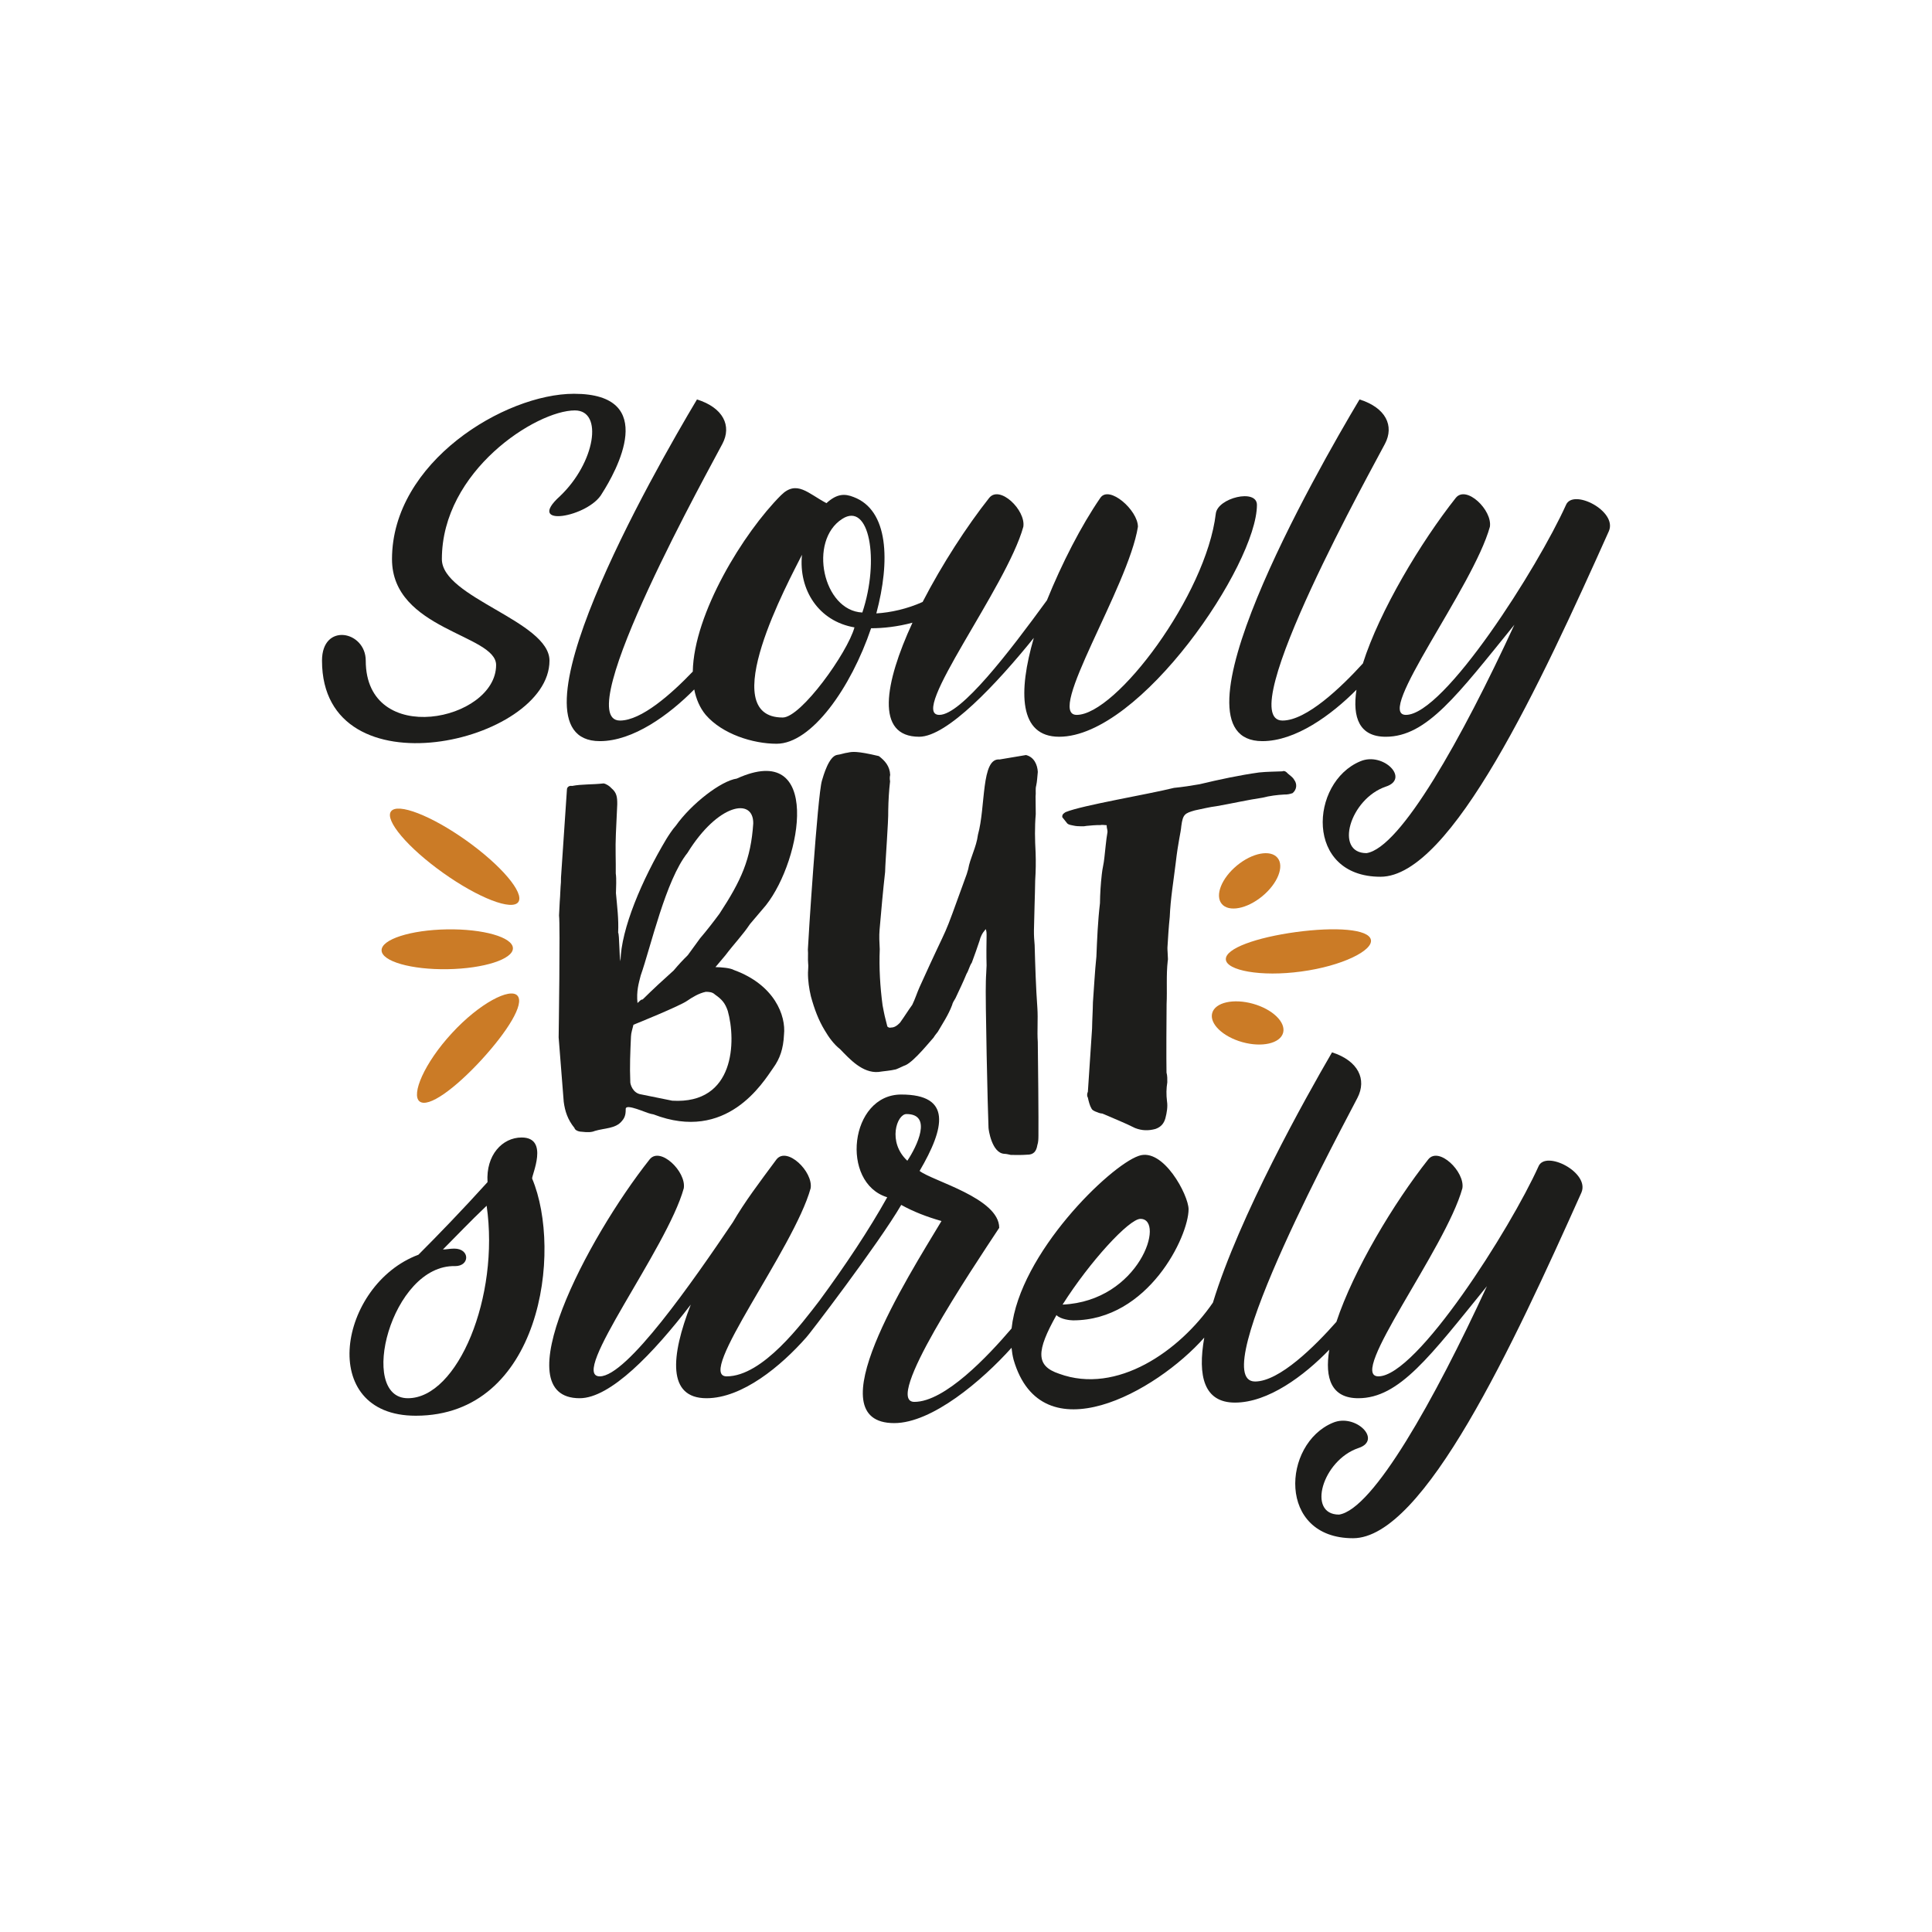 <svg version="1.1" id="Calque_1" xmlns="http://www.w3.org/2000/svg" xmlns:xlink="http://www.w3.org/1999/xlink" x="0px" y="0px"
	 width="432px" height="432px" viewBox="0 0 432 432" enable-background="new 0 0 432 432" xml:space="preserve">

	<g>
		<g>
			<path fill="#1D1D1B" d="M134.604,110.354c3.131-4.892,12.912-22.304-6.26-22.304c-15.455,0-40.691,15.26-40.691,36.977
				c0,15.846,23.279,16.825,23.279,23.673c0,12.521-29.15,18.585-29.15-0.979c0-6.65-9.781-8.607-9.781,0
				c0,30.129,50.865,18.391,50.865,0c0-8.804-24.063-14.086-24.063-22.693c0-19.76,21.129-33.258,29.736-33.258
				c6.457,0,4.5,11.738-3.324,19.172C117.193,118.18,131.67,115.637,134.604,110.354z"/>
			<path fill="#1D1D1B" d="M271.855,114.854c-2.152,18.194-22.303,44.996-31.107,44.996c-7.041,0,11.545-28.563,13.695-42.063
				c0-3.717-6.455-9.39-8.412-6.456c-4.303,6.262-8.607,14.673-11.934,22.891c-8.412,11.542-19.174,25.628-24.064,25.628
				c-7.041,0,15.064-28.563,18.783-42.063c0.586-3.717-5.283-9.39-7.631-6.456c-4.992,6.312-10.547,14.86-14.885,23.268
				c-3.438,1.549-7.166,2.375-10.35,2.557c3.129-11.737,2.738-23.085-5.088-26.019c-1.957-0.783-3.717-0.783-6.064,1.368
				c-4.109-2.151-6.65-5.281-10.174-1.76c-8.338,8.337-19.486,26.42-19.717,39.421c-4.803,5.02-11.492,10.951-16.277,10.951
				c-11.543,0,20.934-57.992,22.891-61.857c2.152-4.051,0.195-8.102-5.676-9.942c-9.781,16.386-44.018,76.402-21.715,76.402
				c7.445,0,15.465-5.863,21.104-11.562c0.418,2.148,1.234,4.081,2.566,5.691c3.717,4.305,10.564,6.456,15.848,6.456
				c7.824,0,16.629-12.521,21.129-25.824c2.717,0,5.977-0.357,9.254-1.246c-6.254,13.529-8.365,25.505,1.504,25.505
				c6.26,0,17.41-11.934,25.627-22.106c-3.52,12.13-3.326,22.106,5.674,22.106c18.195,0,44.215-38.54,44.215-51.844
				C281.051,109.181,272.246,111.332,271.855,114.854z M175.018,160.438c-15.26,0,1.369-30.521,4.305-36.389
				c-0.783,7.825,3.717,14.867,11.738,16.237C189.494,145.961,179.125,160.438,175.018,160.438z M192.82,136.96
				c-8.805-0.391-12.131-16.041-4.5-20.932C194.385,112.115,196.732,125.222,192.82,136.96z"/>
			<path fill="#1D1D1B" d="M350.162,112.897c-6.262,13.89-27.195,46.953-35.803,46.953c-7.043,0,15.064-28.563,18.781-42.063
				c0.586-3.717-5.281-9.39-7.629-6.456c-7.832,9.899-17.047,25.297-20.77,37.022c-4.801,5.27-12.582,12.764-17.965,12.764
				c-11.543,0,20.934-57.992,22.891-61.857c2.15-4.051,0.195-8.102-5.676-9.942c-9.781,16.386-44.018,76.402-21.715,76.402
				c7.414,0,15.396-5.815,21.033-11.492c-0.953,6.277,0.682,10.513,6.549,10.513c9.195,0,16.043-9.391,28.76-25.042
				c-11.738,25.434-25.434,49.889-33.064,51.063c-7.238,0-3.717-12.129,4.305-14.868c5.479-1.761-0.588-7.827-5.674-5.674
				c-11.346,4.694-12.52,25.824,4.5,25.824c15.846,0,35.803-43.236,51.061-77.278C361.703,114.267,351.727,109.181,350.162,112.897z
				"/>
		</g>
		<g>
			<path fill="#1D1D1B" d="M167.684,206.641l3.586-4.23c8.131-10.293,12.568-37.013-6.529-28.316
				c-3.531,0.515-10.137,5.614-13.629,10.542c-0.738,0.798-1.693,2.287-2.119,2.978c-5.42,9.064-10.145,20.117-10.248,27.311
				c-0.299-0.936-0.225-5.923-0.527-6.393c0.148-3.013-0.225-5.806-0.492-8.828c0.018-1.273,0.15-3.13-0.041-4.409
				c0.041-2.668-0.121-5.688,0.027-8.819l0.305-6.605c0.025-1.74-0.168-2.673-1.295-3.622c-0.408-0.473-1.127-0.951-1.746-1.076
				c-2.699,0.297-4.873,0.141-7.057,0.565c-0.723-0.131-1.146,0.326-1.15,0.791l-1.328,19.702l-0.016,1.045
				c-0.119,1.158-0.148,3.014-0.27,4.404l-0.15,3.013c0.279,2.094-0.078,26.456-0.09,27.268l1.137,14.408
				c0.279,2.096,0.873,3.964,2.4,5.848c0.098,0.466,0.818,0.827,1.645,0.843c1.139,0.136,2.176,0.154,2.906-0.18
				c2.188-0.656,4.672-0.493,6.045-2.209c0.842-0.911,0.855-1.842,0.869-2.769c0.121-1.157,4.447,0.895,5.584,1.148l0.619,0.127
				c16.387,6.335,24.463-7.091,26.791-10.413c1.484-2.062,2.242-4.253,2.391-7.384c0.477-4.284-2.117-11.177-11.189-14.479
				c-0.822-0.479-2.891-0.633-4.135-0.655l2.213-2.629C164.092,211.098,166.092,209.046,167.684,206.641z M162.732,226.041
				c1.871,6.649,1.662,20.918-12.422,20.076l-6.924-1.402c-1.967-0.27-2.453-2.363-2.449-2.715
				c-0.154-3.598-0.004-6.729,0.15-10.208c0.014-0.811,0.338-1.735,0.557-2.659c0.313-0.108,10.43-4.217,11.998-5.347
				c1.154-0.791,2.619-1.692,4.18-2.015c0.725,0.015,1.449,0.028,2.063,0.62C161.422,223.466,162.137,224.289,162.732,226.041z
				 M156.547,209.799l-2.752,3.779c-1.264,1.252-2,2.05-3.162,3.422c-2.414,2.163-4.516,4.096-6.936,6.485
				c-0.414-0.008-0.627,0.337-1.15,0.793c-0.273-2.675,0.271-4.404,0.711-6.137c2.271-6.456,5.6-21.365,10.459-27.425
				c6.797-11.016,14.799-12.489,14.711-6.575c-0.533,7.998-2.674,12.715-7.553,20.168
				C159.607,206.024,158.021,208.084,156.547,209.799z"/>
			<path fill="#1D1D1B" d="M231.959,225.388c-0.34-4.723-0.475-9.337-0.609-14.057c-0.088-0.989-0.174-2.089-0.158-3.295
				c0.061-3.732,0.223-7.46,0.279-11.188c0.137-2.193,0.168-4.059,0.096-6.146c-0.162-2.963-0.223-5.708,0.031-8.669
				c0.018-1.205-0.063-2.634-0.041-3.951c0.113-0.766-0.078-1.647,0.139-2.411c0.225-0.984,0.242-2.083,0.361-3.064
				c-0.08-1.54-0.779-3.308-2.637-3.78l-5.924,0.995c-4.141-0.403-3.068,10.591-4.824,16.818c-0.354,2.846-1.738,5.126-2.191,7.752
				l-0.33,1.091c-6.172,17.014-2.928,8.401-10.551,25.277c-0.537,1.199-0.975,2.617-1.617,3.922
				c-0.953,1.302-1.803,2.714-2.756,4.014c-0.633,0.648-1.26,1.075-1.986,1.063c-0.313,0.104-0.621-0.01-0.826-0.233l-0.389-1.543
				c-0.295-1.104-0.486-2.203-0.68-3.196c-0.555-4.178-0.801-8.354-0.631-12.522c-0.082-1.537-0.162-2.963-0.037-4.389
				c0.379-4.384,0.756-8.658,1.238-12.927c0.035-2.305,0.762-11.249,0.697-13.775c0.035-2.195,0.17-4.386,0.41-6.469
				c-0.094-0.551-0.086-0.99,0.023-1.425c-0.074-1.977-1.195-3.203-2.525-4.215c-4.959-1.186-5.998-0.981-6.934-0.779
				c-0.832,0.095-1.563,0.412-2.393,0.506c-1.869,0.299-3.078,4.665-3.406,5.758c-0.982,3.165-3.125,36.56-3.143,37.766
				c0.088,0.989-0.035,2.086,0.057,3.073c0.092,0.66-0.021,1.317-0.033,2.084c-0.025,1.758,0.254,3.629,0.643,5.281
				c0.785,2.866,1.682,5.296,3.094,7.627c0.912,1.551,2.027,3.106,3.459,4.229c2.143,2.231,4.996,5.356,8.523,5.086
				c1.25-0.195,2.701-0.279,3.949-0.588c0.836-0.313,1.568-0.74,2.191-0.95c1.986-0.951,5.582-5.499,6.215-6.146
				c0.318-0.542,0.633-0.867,0.951-1.301c1.064-1.847,2.336-3.689,3.203-5.98c0.111-0.545,0.43-0.979,0.746-1.522
				c0.861-1.852,1.717-3.591,2.471-5.444c0.531-0.869,0.65-1.744,1.18-2.503c0.648-1.743,1.191-3.272,1.734-4.908
				c0.221-0.875,0.543-1.638,1.389-2.609c0.199,0.551,0.191,0.991,0.188,1.319c-0.035,2.305-0.07,4.5-0.002,6.804
				c-0.018,1.097-0.141,2.302-0.16,3.511c-0.16,3.619,0.432,29.444,0.59,32.739c-0.008,0.437,0.74,5.719,3.535,5.877
				c0.416,0.007,0.932,0.126,1.449,0.245c1.139,0.02,2.486,0.044,3.629-0.049c1.449,0.026,2.084-0.73,2.311-2.153
				c0.219-0.654,0.23-1.313,0.24-2.08c0.049-3.072-0.092-17.913-0.146-20.988C231.879,230.546,232.127,227.915,231.959,225.388z"/>
			<path fill="#1D1D1B" d="M289.379,174.361c-0.301-0.58-0.916-0.934-1.43-1.403c-0.305-0.351-0.715-0.703-1.236-0.484
				c-1.764,0.081-3.318,0.056-5.188,0.251c-4.361,0.61-8.834,1.564-13.307,2.633c-1.768,0.312-3.742,0.618-5.711,0.813
				c-6.035,1.499-20.48,3.88-24.234,5.42c-0.314,0.224-0.834,0.444-0.742,1.137l1.119,1.401c0.41,0.353,0.926,0.36,1.445,0.485
				c0.514,0.124,1.137,0.135,1.654,0.145c0.52,0.01,0.727,0.014,1.246-0.093c0.934-0.097,2.074-0.191,3.008-0.175
				c0.521-0.105,0.936,0.018,1.451,0.028c-0.01,0.688,0.193,0.923,0.186,1.497c-0.338,1.948-0.473,3.901-0.709,5.852
				c-0.123,1.262-0.451,2.403-0.572,3.667c-0.24,2.18-0.377,4.247-0.406,6.431c-0.475,4.015-0.639,8.035-0.799,11.941
				c-0.365,3.443-0.52,7.003-0.773,10.218c-0.029,1.952-0.164,3.905-0.193,5.857l-0.936,14.127
				c-0.215,0.456-0.221,1.028-0.018,1.265c0.193,0.922,0.488,1.961,0.793,2.428c0.201,0.463,0.615,0.585,0.82,0.704
				c0.617,0.241,1.133,0.48,1.65,0.49c2.471,1.08,4.945,2.043,7.311,3.238c1.547,0.601,2.998,0.627,4.561,0.199
				c1.248-0.438,1.881-1.233,2.211-2.375c0.33-1.258,0.555-2.635,0.365-3.789c-0.184-1.498-0.164-2.876,0.064-4.252
				c0.01-0.689,0.021-1.493-0.176-2.188c-0.063-2.646-0.012-13.105,0.02-15.29c0.152-3.215-0.111-6.44,0.25-9.652
				c0.105-0.342,0.012-0.805,0.016-1.148c0.006-0.46-0.088-1.151-0.078-1.842c0.141-2.295,0.275-4.594,0.518-6.888
				c0.164-4.021,0.846-8.033,1.318-11.934c0.594-5.16,1.137-6.761,1.264-8.368c0.352-2.638,0.77-2.859,3.059-3.511
				c1.559-0.313,3.225-0.743,4.885-0.945c3.535-0.622,6.76-1.37,10.188-1.881c1.666-0.43,3.326-0.629,4.883-0.714
				c0.725,0.013,1.246-0.094,1.871-0.313C289.969,176.558,290.09,175.296,289.379,174.361z"/>
		</g>
		<g>
			<path fill="#1D1D1B" d="M116.641,254.347c-4.303,0-8.02,3.913-7.627,9.978c-5.479,6.065-11.152,11.934-15.457,16.238
				c-17.803,6.65-22.889,35.997-0.586,35.997c27.975,0,32.865-36.78,26.02-53.018C118.795,262.954,122.902,254.347,116.641,254.347z
				 M91.209,312.646c-11.348,0-3.717-29.933,10.564-29.541c3.326,0,3.326-3.913-0.195-3.913c-0.979,0-1.76,0.196-2.543,0.196
				c2.934-2.935,6.064-6.262,9.781-9.782C111.75,289.952,102.361,312.646,91.209,312.646z"/>
			<path fill="#1D1D1B" d="M344.014,260.803c-6.262,13.89-27.193,46.953-35.803,46.953c-7.041,0,15.064-28.563,18.783-42.063
				c0.586-3.717-5.283-9.391-7.631-6.456c-7.68,9.707-16.686,24.696-20.541,36.331c-4.779,5.411-12.727,13.339-18.191,13.339
				c-11.545,0,20.934-59.446,22.889-63.408c2.152-4.153,0.195-8.305-5.674-10.191c-5.908,10.144-20.729,36.597-26.635,55.962
				c-7.424,10.8-21.465,20.654-34.398,15.899c-5.283-1.762-5.088-5.087-0.588-13.108c0.979,0.979,3.131,1.174,3.717,1.174
				c16.824,0,25.824-18.78,25.824-24.845c0-3.131-5.674-13.892-11.15-11.935c-6.502,2.223-26.617,21.805-28.424,38.589
				c-5.287,6.202-14.926,16.42-21.742,16.42c-7.043,0,12.717-29.426,18.977-38.919c0-6.646-14.869-10.442-17.803-12.72
				c5.674-9.684,7.238-17.086-4.109-17.086c-11.543,0-13.693,19.744-3.129,22.971c-4.051,7.258-9.354,15.238-15.195,23.174
				c-3.779,4.894-12.602,16.872-20.711,16.872c-7.043,0,15.064-28.563,18.781-42.063c0.586-3.717-5.281-9.391-7.631-6.456
				c-3.912,5.282-7.043,9.391-9.781,14.086c-9,13.304-23.672,34.433-29.736,34.433c-7.043,0,15.063-28.563,18.781-42.063
				c0.586-3.717-5.281-9.391-7.631-6.456c-14.086,17.803-32.67,53.409-15.65,53.409c6.848,0,16.434-9.977,24.846-20.934
				c-4.5,11.543-5.283,20.934,3.521,20.934c7.986,0,16.646-7.172,22.307-13.603c0.125,0.039,16.143-20.892,21.229-29.624
				c2.74,1.518,5.674,2.656,9,3.606c-7.631,12.72-28.367,45.184-10.564,45.184c8.457,0,19.627-9.489,26.229-16.841
				c0.092,0.905,0.23,1.799,0.459,2.67c6.27,21.536,31.936,7.16,42.635-4.948c-1.527,8.637-0.045,14.534,6.859,14.534
				c7.436,0,15.455-5.994,21.094-11.828c-1.061,6.459,0.518,10.85,6.488,10.85c9.195,0,16.043-9.391,28.758-25.042
				c-11.738,25.434-25.434,49.889-33.063,51.063c-7.238,0-3.717-12.13,4.305-14.869c5.479-1.76-0.588-7.826-5.674-5.673
				c-11.348,4.694-12.521,25.824,4.5,25.824c15.846,0,35.801-43.236,51.061-77.278C355.557,262.172,345.58,257.086,344.014,260.803z
				 M255.006,272.541c5.674,0-0.195,18.389-17.412,19.172C243.66,282.128,252.463,272.541,255.006,272.541z M202.689,249.105
				c5.867,0,2.348,7.213,0.193,10.44C198.385,255.37,200.537,249.105,202.689,249.105z"/>
		</g>
	</g>
	<g>
		<g>
			<path fill="#CB7B26" d="M101.039,231.023c-6.189,6.704-9.146,13.761-7.219,15.259c1.951,1.522,7.869-2.837,13.768-9.219
				c5.877-6.406,9.764-12.598,8.107-14.438C114.066,220.804,107.217,224.3,101.039,231.023z"/>
			<path fill="#CB7B26" d="M100.078,216.715c8.109-0.134,14.65-2.237,14.611-4.693c-0.043-2.458-6.646-4.348-14.756-4.213
				c-8.111,0.135-14.65,2.236-14.609,4.694C85.363,214.962,91.969,216.847,100.078,216.715z"/>
			<path fill="#CB7B26" d="M99.086,195.183c7.902,5.622,15.434,8.532,16.82,6.502c1.387-2.031-3.832-8.189-11.656-13.757
				c-7.826-5.567-15.357-8.48-16.818-6.503C85.969,183.401,91.188,189.563,99.086,195.183z"/>
		</g>
		<g>

				<ellipse transform="matrix(0.27 -0.963 0.963 0.27 -16.735 435.62)" fill="#CB7B26" cx="279" cy="228.85" rx="4.452" ry="8.229"/>
			<path fill="#CB7B26" d="M274.102,214.538c0.154,2.441,7.744,3.943,16.881,2.693c9.135-1.231,16.053-4.699,15.553-7.093
				c-0.502-2.422-7.957-2.915-16.75-1.729C280.994,209.609,273.938,212.072,274.102,214.538z"/>
			<path fill="#CB7B26" d="M282.254,200.395c3.445-2.839,4.969-6.685,3.406-8.577c-1.564-1.898-5.627-1.133-9.072,1.708
				c-3.445,2.845-4.971,6.687-3.404,8.585C274.748,204.005,278.811,203.239,282.254,200.395z"/>
		</g>
	</g>
</svg>
